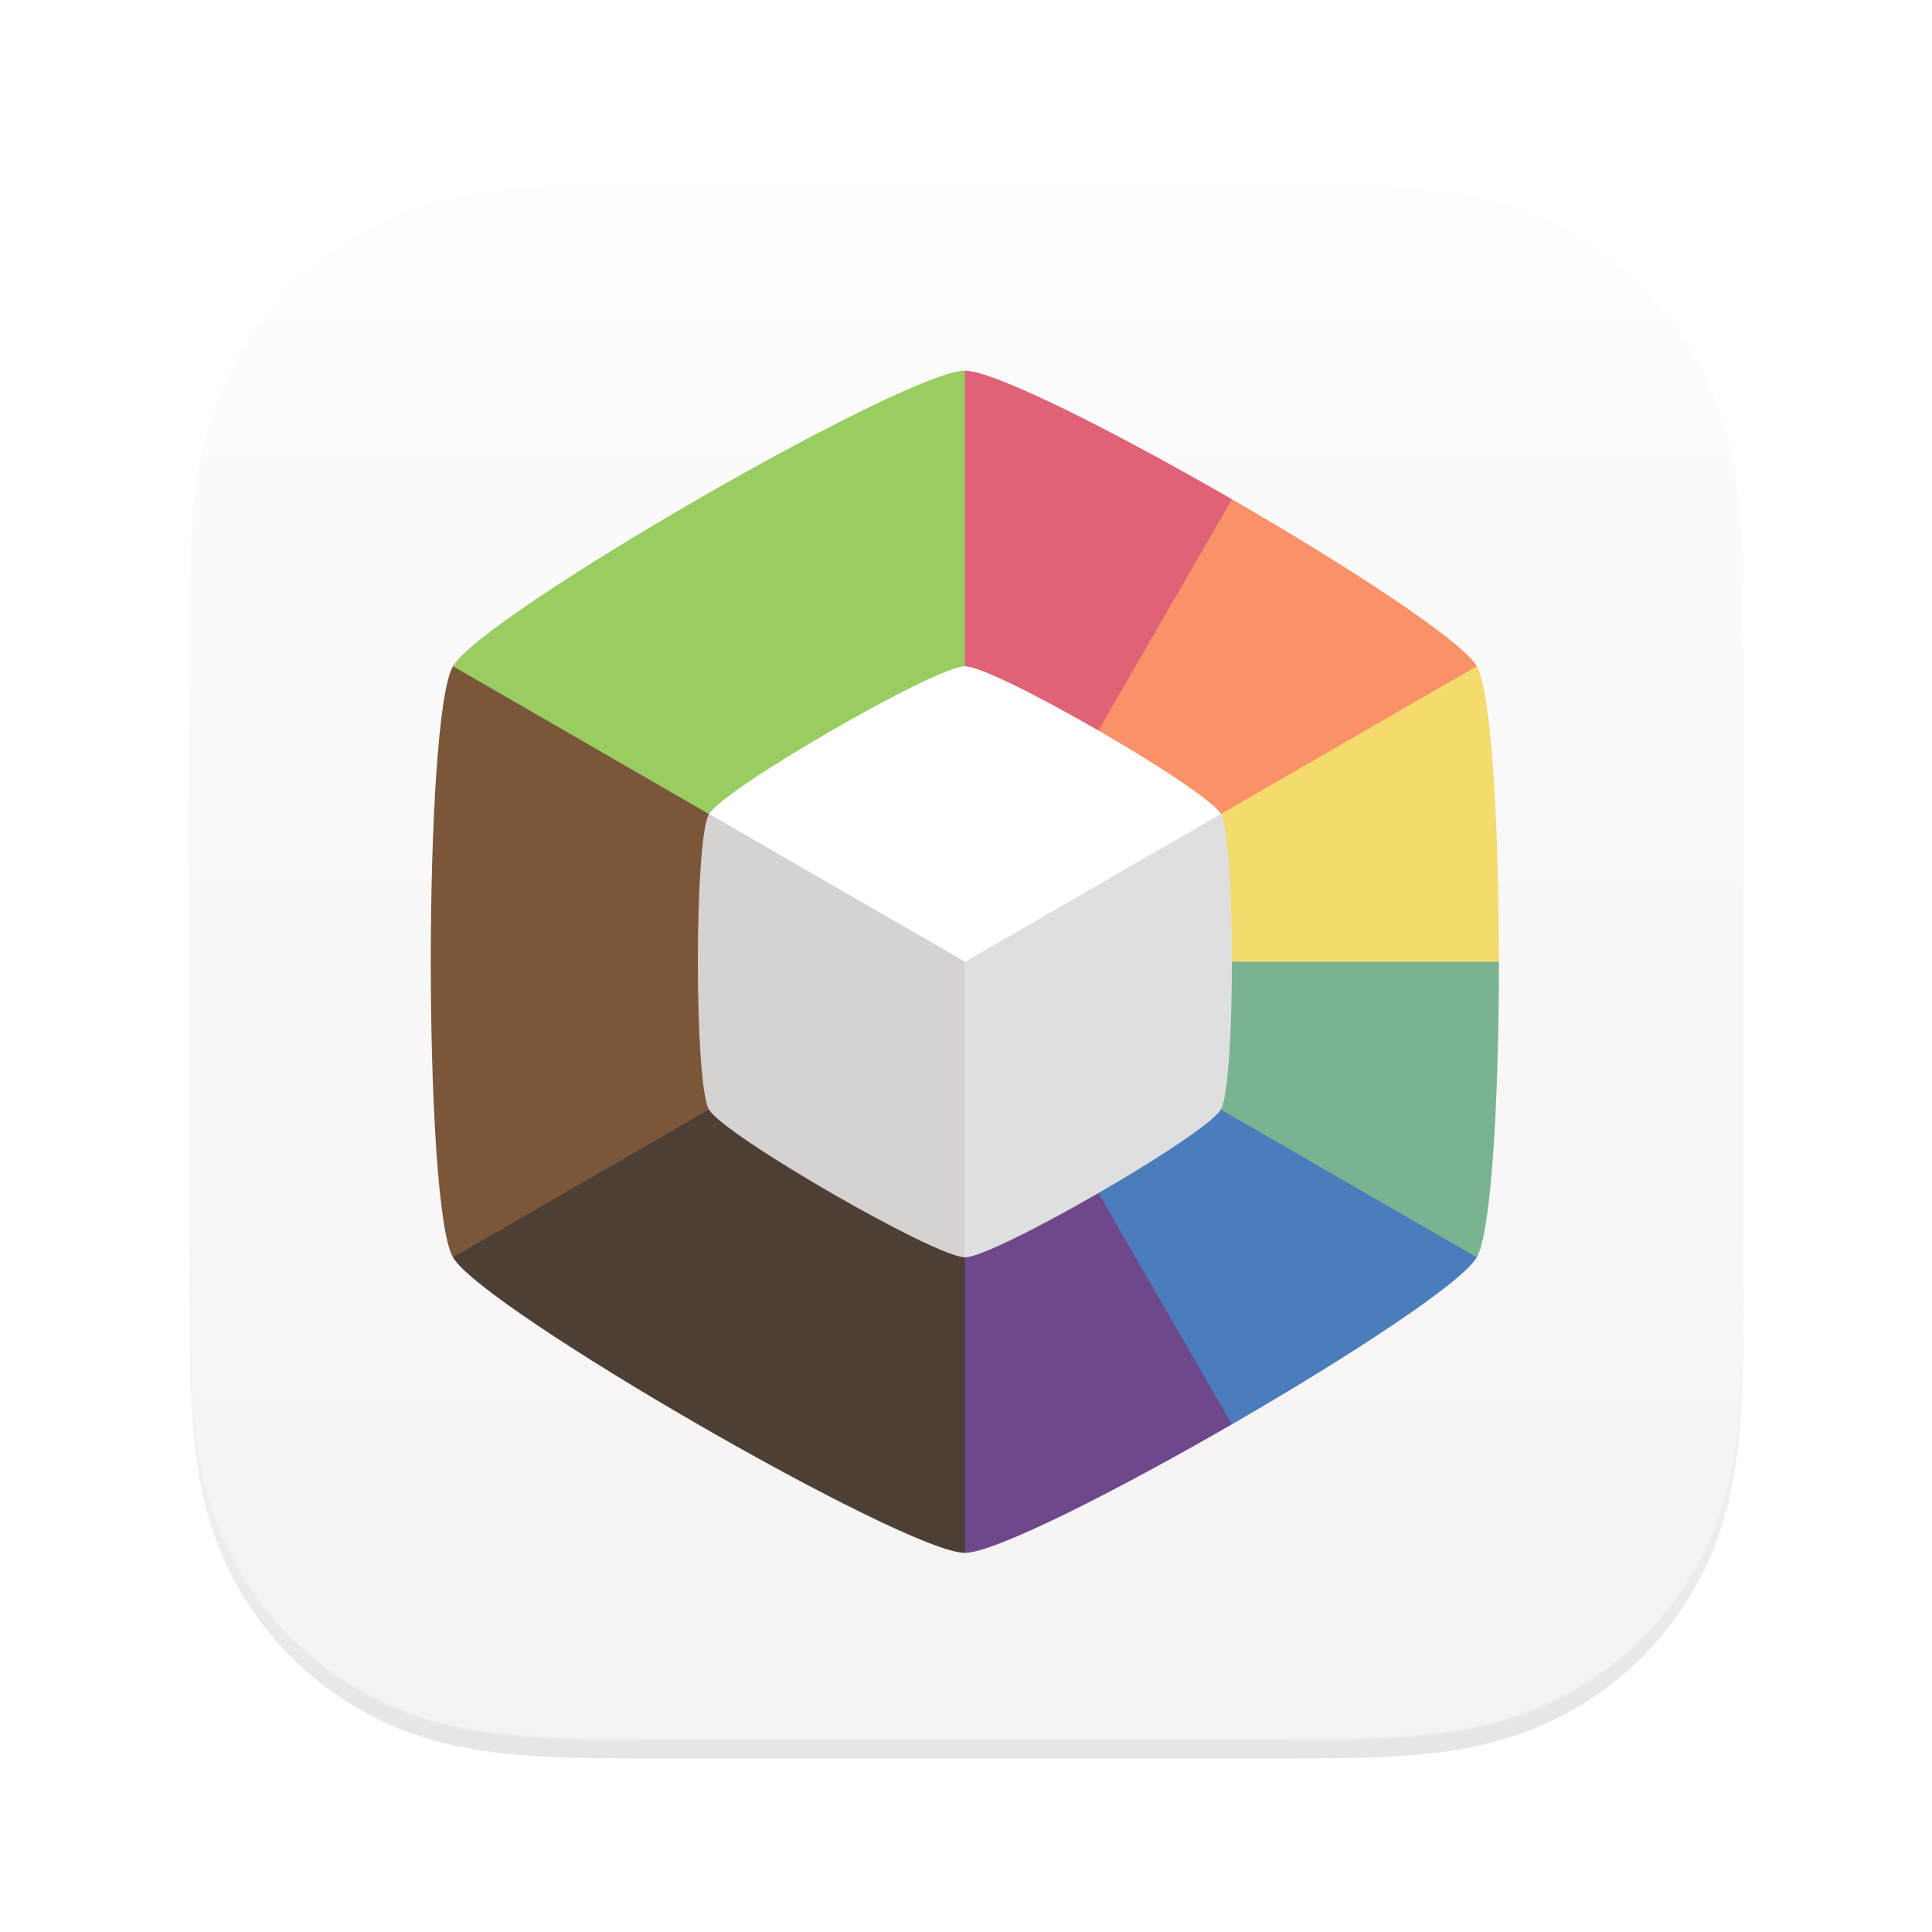 <?xml version="1.0" encoding="UTF-8" standalone="no"?>
<svg
   width="1024"
   height="1024"
   viewBox="0 0 1024 1024"
   fill="none"
   version="1.1"
   id="svg76"
   sodipodi:docname="org.shadylauncher.ShadyLauncher.bigsur.svg"
   inkscape:version="1.2.1 (9c6d41e410, 2022-07-14, custom)"
   xmlns:inkscape="http://www.inkscape.org/namespaces/inkscape"
   xmlns:sodipodi="http://sodipodi.sourceforge.net/DTD/sodipodi-0.dtd"
   xmlns="http://www.w3.org/2000/svg"
   xmlns:svg="http://www.w3.org/2000/svg">
  <sodipodi:namedview
     id="namedview78"
     pagecolor="#ffffff"
     bordercolor="#999999"
     borderopacity="1"
     inkscape:showpageshadow="0"
     inkscape:pageopacity="0"
     inkscape:pagecheckerboard="0"
     inkscape:deskcolor="#d1d1d1"
     showgrid="false"
     inkscape:zoom="0.33974271"
     inkscape:cx="1215.6258"
     inkscape:cy="532.75609"
     inkscape:window-width="1920"
     inkscape:window-height="1026"
     inkscape:window-x="0"
     inkscape:window-y="0"
     inkscape:window-maximized="1"
     inkscape:current-layer="svg76" />
  <g
     filter="url(#filter0_d_102_69)"
     id="g4">
    <path
       fill-rule="evenodd"
       clip-rule="evenodd"
       d="M924 354.627C924 344.845 924.004 335.062 923.944 325.279C923.895 317.038 923.8 308.799 923.576 300.562C923.092 282.609 922.033 264.502 918.84 246.749C915.602 228.741 910.314 211.98 901.981 195.617C893.789 179.534 883.088 164.817 870.32 152.058C857.555 139.299 842.834 128.605 826.746 120.418C810.366 112.083 793.587 106.797 775.558 103.56C757.803 100.372 739.691 99.315 721.738 98.83C713.495 98.607 705.253 98.513 697.008 98.462C687.22 98.402 677.432 98.407 667.644 98.407L553.997 98H468.997L357.361 98.407C347.554 98.407 337.747 98.402 327.94 98.462C319.678 98.513 311.42 98.607 303.161 98.83C285.167 99.315 267.014 100.373 249.217 103.565C231.164 106.801 214.36 112.085 197.958 120.414C181.835 128.602 167.083 139.297 154.291 152.058C141.501 164.816 130.78 179.53 122.573 195.61C114.217 211.981 108.919 228.752 105.673 246.77C102.477 264.516 101.418 282.617 100.931 300.562C100.709 308.8 100.613 317.039 100.563 325.279C100.503 335.063 100 347.216 100 356.999L100.003 467.089L100 552.998L100.508 665.427C100.508 675.223 100.504 685.019 100.563 694.815C100.613 703.067 100.709 711.317 100.932 719.566C101.418 737.542 102.479 755.675 105.678 773.452C108.923 791.484 114.22 808.269 122.569 824.653C130.777 840.759 141.5 855.495 154.291 868.272C167.082 881.049 181.83 891.757 197.95 899.956C214.362 908.302 231.174 913.595 249.238 916.836C267.027 920.029 285.174 921.088 303.161 921.573C311.42 921.796 319.679 921.891 327.941 921.941C337.748 922.001 347.554 921.997 357.361 921.997L470.006 922H555.217L667.644 921.996C677.432 921.996 687.22 922.001 697.008 921.941C705.253 921.891 713.495 921.796 721.738 921.573C739.698 921.087 757.816 920.027 775.579 916.832C793.597 913.591 810.368 908.3 826.739 899.959C842.831 891.761 857.554 881.051 870.32 868.272C883.086 855.497 893.786 840.763 901.978 824.66C910.316 808.268 915.604 791.475 918.844 773.431C922.034 755.661 923.092 737.535 923.577 719.566C923.8 711.316 923.895 703.066 923.944 694.815C924.005 685.019 924 675.223 924 665.427C924 665.427 923.994 554.983 923.994 552.998V466.999C923.994 465.533 924 354.627 924 354.627Z"
       fill="url(#paint0_linear_102_69)"
       id="path2" />
  </g>
  <mask
     id="mask0_102_69"
     style="mask-type: alpha"
     maskUnits="userSpaceOnUse"
     x="100"
     y="98"
     width="824"
     height="824">
    <path
       fill-rule="evenodd"
       clip-rule="evenodd"
       d="M924 354.627C924 344.845 924.004 335.062 923.944 325.279C923.895 317.038 923.8 308.799 923.576 300.562C923.092 282.609 922.033 264.502 918.84 246.749C915.602 228.741 910.314 211.98 901.981 195.617C893.789 179.534 883.088 164.817 870.32 152.058C857.555 139.299 842.834 128.605 826.746 120.418C810.366 112.083 793.587 106.797 775.558 103.56C757.803 100.372 739.691 99.315 721.738 98.83C713.495 98.607 705.253 98.513 697.008 98.462C687.22 98.402 677.432 98.407 667.644 98.407L553.997 98H468.997L357.361 98.407C347.554 98.407 337.747 98.402 327.94 98.462C319.678 98.513 311.42 98.607 303.161 98.83C285.167 99.315 267.014 100.373 249.217 103.565C231.164 106.801 214.36 112.085 197.958 120.414C181.835 128.602 167.083 139.297 154.291 152.058C141.501 164.816 130.78 179.53 122.573 195.61C114.217 211.981 108.919 228.752 105.673 246.77C102.477 264.516 101.418 282.617 100.931 300.562C100.709 308.8 100.613 317.039 100.563 325.279C100.503 335.063 100 347.216 100 356.999L100.003 467.089L100 552.998L100.508 665.427C100.508 675.223 100.504 685.019 100.563 694.815C100.613 703.067 100.709 711.317 100.932 719.566C101.418 737.542 102.479 755.675 105.678 773.452C108.923 791.484 114.22 808.269 122.569 824.653C130.777 840.759 141.5 855.495 154.291 868.272C167.082 881.049 181.83 891.757 197.95 899.956C214.362 908.302 231.174 913.595 249.238 916.836C267.027 920.029 285.174 921.088 303.161 921.573C311.42 921.796 319.679 921.891 327.941 921.941C337.748 922.001 347.554 921.997 357.361 921.997L470.006 922H555.217L667.644 921.996C677.432 921.996 687.22 922.001 697.008 921.941C705.253 921.891 713.495 921.796 721.738 921.573C739.698 921.087 757.816 920.027 775.579 916.832C793.597 913.591 810.368 908.3 826.739 899.959C842.831 891.761 857.554 881.051 870.32 868.272C883.086 855.497 893.786 840.763 901.978 824.66C910.316 808.268 915.604 791.475 918.844 773.431C922.034 755.661 923.092 737.535 923.577 719.566C923.8 711.316 923.895 703.066 923.944 694.815C924.005 685.019 924 675.223 924 665.427C924 665.427 923.994 554.983 923.994 552.998V466.999C923.994 465.533 924 354.627 924 354.627Z"
       fill="white"
       id="path6" />
  </mask>
  <g
     mask="url(#mask0_102_69)"
     id="g15">
    <rect
       x="42"
       y="36"
       width="914"
       height="914"
       fill="url(#paint1_linear_102_69)"
       id="rect9" />
    <g
       filter="url(#filter1_b_102_69)"
       id="g13">
      <rect
         x="100"
         y="98"
         width="824"
         height="824"
         rx="126"
         fill="black"
         fill-opacity="0.01"
         id="rect11" />
    </g>
  </g>
  <defs
     id="defs74">
    <filter
       id="filter0_d_102_69"
       x="90"
       y="98"
       width="844"
       height="844"
       filterUnits="userSpaceOnUse"
       color-interpolation-filters="sRGB">
      <feFlood
         flood-opacity="0"
         result="BackgroundImageFix"
         id="feFlood31" />
      <feColorMatrix
         in="SourceAlpha"
         type="matrix"
         values="0 0 0 0 0 0 0 0 0 0 0 0 0 0 0 0 0 0 127 0"
         result="hardAlpha"
         id="feColorMatrix33" />
      <feOffset
         dy="10"
         id="feOffset35" />
      <feGaussianBlur
         stdDeviation="5"
         id="feGaussianBlur37" />
      <feColorMatrix
         type="matrix"
         values="0 0 0 0 0 0 0 0 0 0 0 0 0 0 0 0 0 0 0.3 0"
         id="feColorMatrix39" />
      <feBlend
         mode="normal"
         in2="BackgroundImageFix"
         result="effect1_dropShadow_102_69"
         id="feBlend41" />
      <feBlend
         mode="normal"
         in="SourceGraphic"
         in2="effect1_dropShadow_102_69"
         result="shape"
         id="feBlend43" />
    </filter>
    <filter
       id="filter1_b_102_69"
       x="89.127"
       y="87.127"
       width="845.746"
       height="845.746"
       filterUnits="userSpaceOnUse"
       color-interpolation-filters="sRGB">
      <feFlood
         flood-opacity="0"
         result="BackgroundImageFix"
         id="feFlood46" />
      <feGaussianBlur
         in="BackgroundImage"
         stdDeviation="5.437"
         id="feGaussianBlur48" />
      <feComposite
         in2="SourceAlpha"
         operator="in"
         result="effect1_backgroundBlur_102_69"
         id="feComposite50" />
      <feBlend
         mode="normal"
         in="SourceGraphic"
         in2="effect1_backgroundBlur_102_69"
         result="shape"
         id="feBlend52" />
    </filter>
    <linearGradient
       id="paint0_linear_102_69"
       x1="-181.14"
       y1="98"
       x2="-181.14"
       y2="1484.28"
       gradientUnits="userSpaceOnUse">
      <stop
         stop-color="white"
         id="stop55" />
      <stop
         offset="0.49"
         stop-color="#EFEFEF"
         id="stop57" />
      <stop
         offset="1"
         stop-color="#C0C0C0"
         id="stop59" />
    </linearGradient>
    <linearGradient
       id="paint1_linear_102_69"
       x1="928.377"
       y1="992.826"
       x2="928.377"
       y2="134.072"
       gradientUnits="userSpaceOnUse">
      <stop
         stop-color="#F6F3F3"
         id="stop62" />
      <stop
         offset="1"
         stop-color="white"
         id="stop64" />
    </linearGradient>
    <linearGradient
       id="paint2_linear_102_69"
       x1="394.815"
       y1="372.239"
       x2="629.182"
       y2="542.528"
       gradientUnits="userSpaceOnUse">
      <stop
         stop-color="#88B858"
         id="stop67" />
      <stop
         offset="0.5"
         stop-color="#72B147"
         id="stop69" />
      <stop
         offset="1"
         stop-color="#5A9A30"
         id="stop71" />
    </linearGradient>
  </defs>
  <g
     id="g1817"
     transform="matrix(0.819,0,0,0.819,-746.963,25.22)">
    <path
       style="fill:#99cd61;fill-opacity:1;stroke-width:17.388"
       d="M 1536.463,591.624 Z"
       id="path7899" />
    <path
       id="path3228"
       style="fill:#df6277;fill-opacity:1;stroke-width:17.388"
       d="m 1536.463,209.092 -165.659,286.899 165.659,95.633 165.626,-95.633 7.2,-203.696 c -75.649,-43.675 -153.7,-83.204 -172.827,-83.204 z" />
    <path
       id="path2659"
       style="fill:#fb9168;fill-opacity:1;stroke-width:17.388"
       d="m 1709.289,292.295 -172.827,299.329 165.626,95.633 165.659,-286.899 c -9.563,-16.564 -82.811,-64.387 -158.459,-108.063 z" />
    <path
       id="path2708"
       style="fill:#f3db6c;fill-opacity:1;stroke-width:17.388"
       d="m 1867.748,400.358 -331.285,191.266 165.626,95.633 179.992,-95.633 c 0,-87.351 -4.768,-174.702 -14.333,-191.266 z" />
    <path
       id="path1737"
       style="fill:#7ab392;fill-opacity:1;stroke-width:17.388"
       d="m 1536.463,591.624 v 191.266 h 331.285 c 9.563,-16.564 14.333,-103.915 14.333,-191.266 z" />
    <path
       id="path2937"
       style="fill:#4b7cbc;fill-opacity:1;stroke-width:17.388"
       d="m 1536.463,591.624 v 191.266 l 172.827,108.063 c 75.647,-43.675 148.895,-91.499 158.459,-108.063 z" />
    <path
       id="path3117"
       style="fill:#6f488c;fill-opacity:1;stroke-width:17.388"
       d="m 1536.463,591.624 -165.659,95.633 165.659,286.899 c 19.127,0 97.177,-39.528 172.827,-83.203 z" />
    <path
       id="path2010"
       style="fill:#4d3f33;fill-opacity:1;stroke-width:17.388"
       d="m 1370.804,495.991 -165.626,286.899 c 19.127,33.128 293.032,191.266 331.285,191.266 V 591.624 Z" />
    <path
       id="path1744"
       style="fill:#7a573b;fill-opacity:1;stroke-width:17.388"
       d="m 1205.178,400.358 c -19.127,33.128 -19.127,349.404 0,382.532 L 1536.463,591.624 V 400.358 Z" />
    <path
       id="path1739"
       style="fill:#99cd61;fill-opacity:1;stroke-width:17.388"
       d="m 1536.463,209.092 c -38.253,0 -312.159,158.138 -331.285,191.266 l 331.285,191.266 z" />
    <g
       id="g1657"
       transform="matrix(57.832,0,0,57.832,402.404,92.688)">
      <g
         id="g7651"
         transform="translate(13.26,2.278)">
        <path
           id="path6659"
           style="fill:#ffffff;stroke-width:0.265"
           d="m 6.35,2.939 c -0.341,0 -2.783,1.41 -2.953,1.705 L 6.35,9.76 9.304,4.645 C 9.133,4.349 6.691,2.939 6.35,2.939 Z"
           transform="matrix(0.97,0,0,0.97,0.192,0.192)" />
      </g>
      <path
         id="path461"
         style="fill:#dfdfdf;fill-opacity:1;stroke-width:0.265"
         d="m 16.746,6.974 2.864,4.961 c 0.331,0 2.699,-1.367 2.864,-1.654 0.165,-0.286 0.165,-3.021 0,-3.307 l -2.864,1.654 z" />
    </g>
    <path
       id="path5065"
       style="fill:#d6d2d2;fill-opacity:1;stroke-width:17.388"
       d="m 1370.845,495.991 c -9.563,16.564 -9.565,174.702 0,191.266 9.563,16.564 146.5,95.634 165.626,95.633 V 591.624 Z" />
  </g>
</svg>

